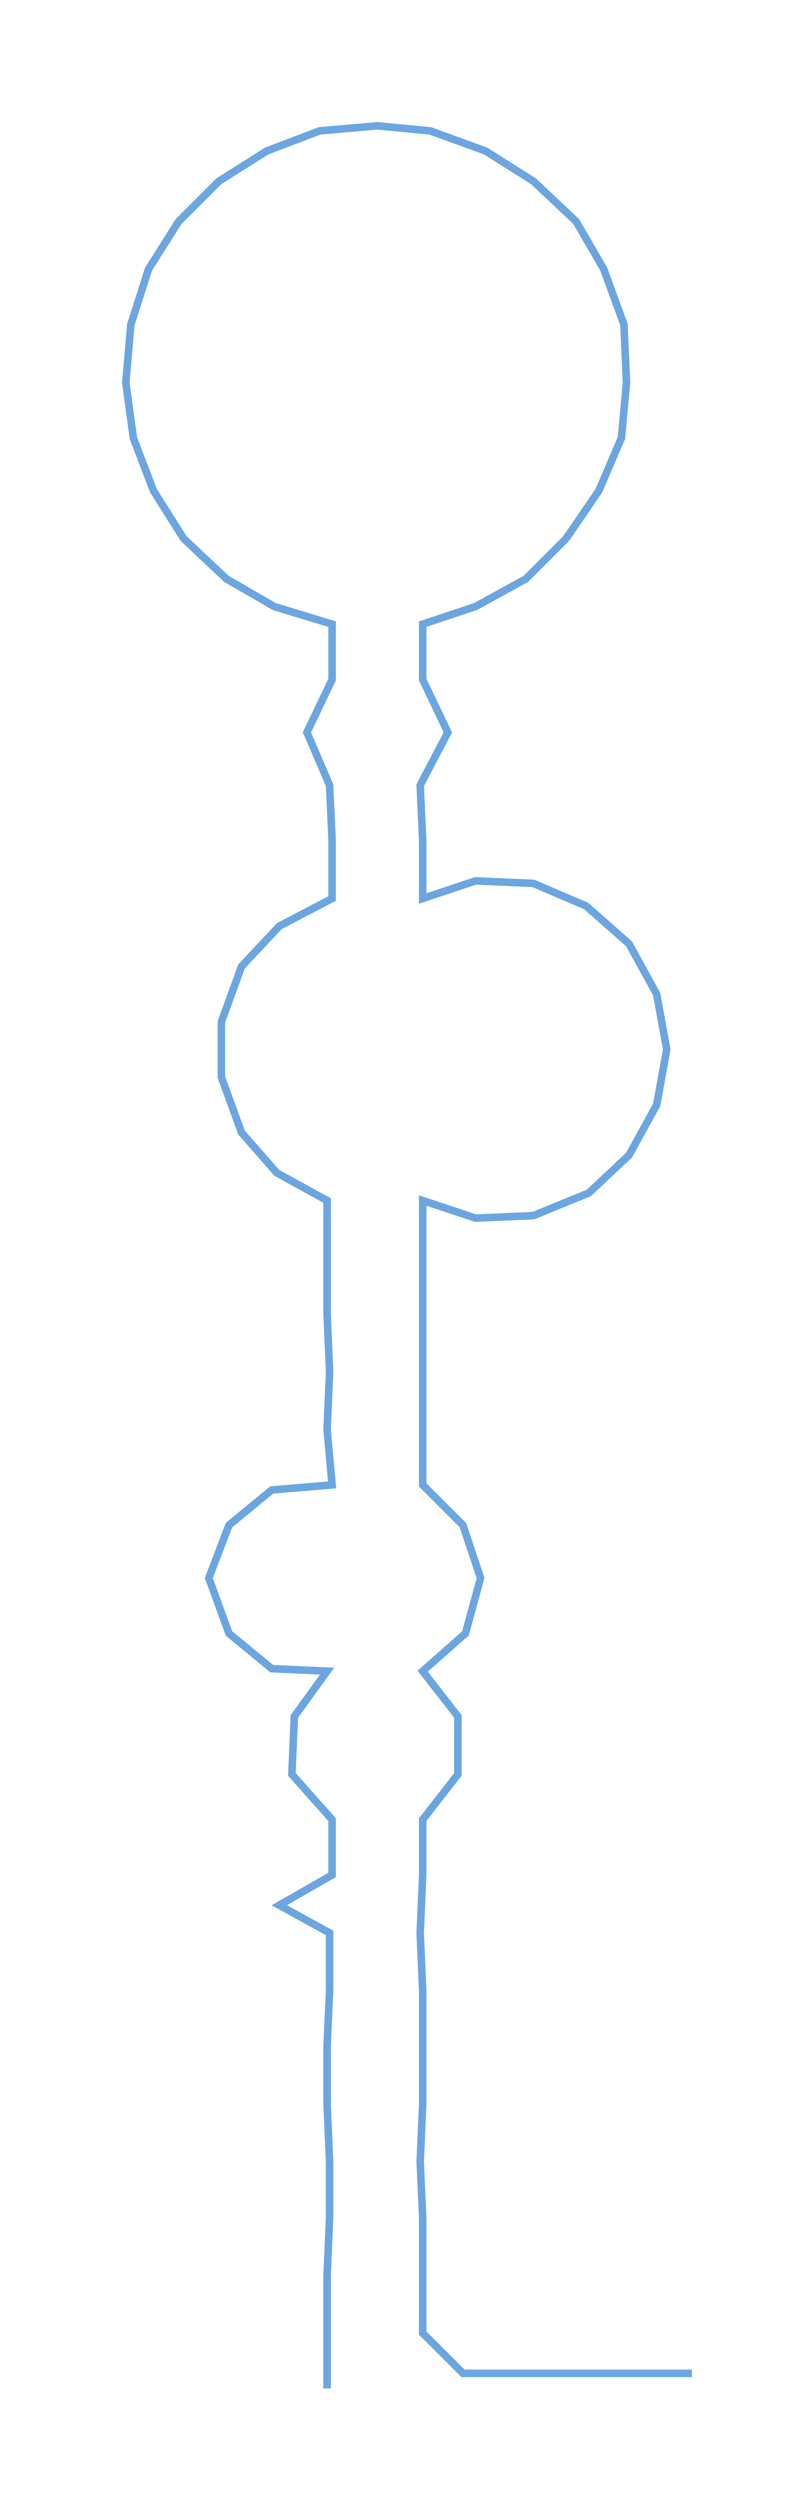 <ns0:svg xmlns:ns0="http://www.w3.org/2000/svg" width="95.313px" height="300px" viewBox="0 0 315.58 993.3"><ns0:path style="stroke:#6ca6e0;stroke-width:3px;fill:none;" d="M130 949 L130 949 L130 927 L130 904 L131 881 L131 859 L130 836 L130 813 L131 791 L131 768 L111 757 L132 745 L132 723 L116 705 L117 682 L130 664 L108 663 L91 649 L83 627 L91 606 L108 592 L132 590 L130 568 L131 545 L130 522 L130 500 L130 477 L110 466 L96 450 L88 428 L88 406 L96 384 L111 368 L132 357 L132 334 L131 312 L122 291 L132 270 L132 248 L109 241 L90 230 L73 214 L61 195 L53 174 L50 152 L52 129 L59 107 L71 88 L87 72 L106 60 L127 52 L150 50 L171 52 L193 60 L212 72 L229 88 L240 107 L248 129 L249 152 L247 174 L238 195 L225 214 L209 230 L189 241 L168 248 L168 270 L178 291 L167 312 L168 334 L168 357 L189 350 L212 351 L233 360 L250 375 L261 395 L265 417 L261 439 L250 459 L234 474 L212 483 L189 484 L168 477 L168 500 L168 522 L168 545 L168 568 L168 590 L184 606 L191 627 L185 649 L168 664 L182 682 L182 705 L168 723 L168 745 L167 768 L168 791 L168 813 L168 836 L167 859 L168 881 L168 904 L168 927 L184 943 L206 943 L229 943 L252 943 L275 943" /></ns0:svg>